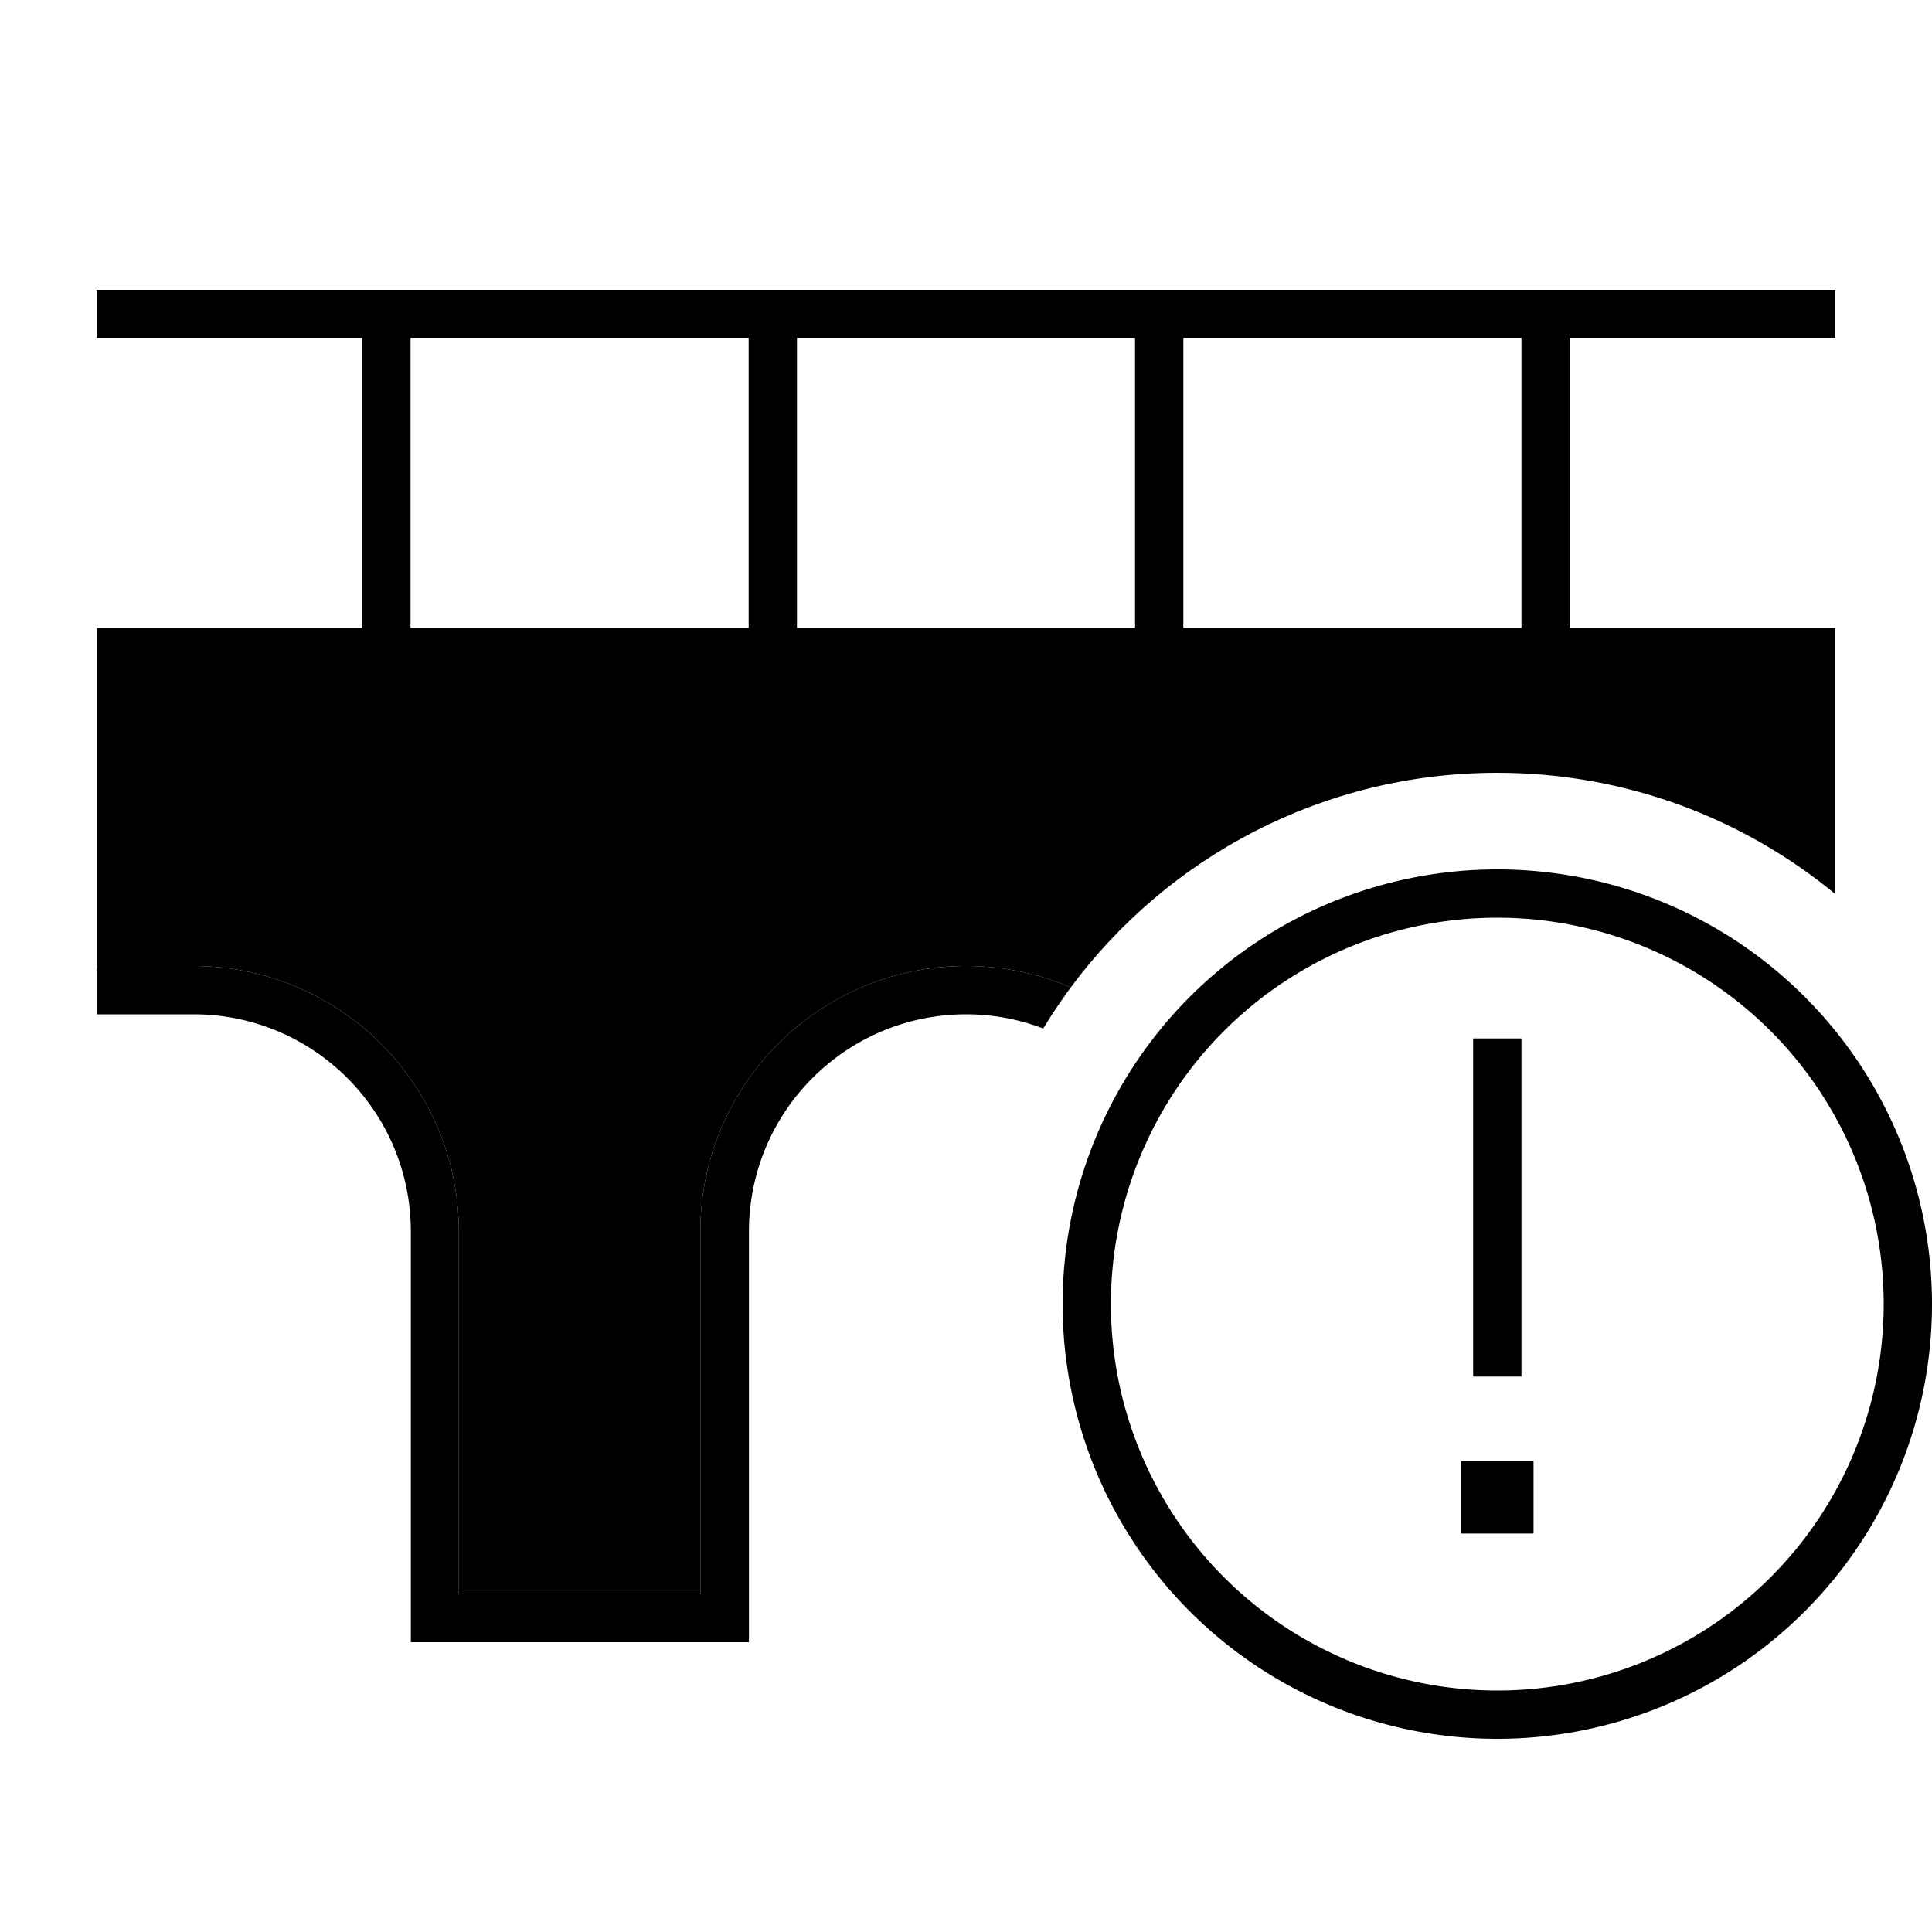 <svg xmlns="http://www.w3.org/2000/svg" width="24" height="24" viewBox="0 0 640 512">
    <path class="pr-icon-duotone-secondary" d="M32 160l0 96 8 0 24 0c48.6 0 88 39.4 88 88l0 120 80 0 0-120c0-48.6 39.4-88 88-88c12.3 0 24 2.5 34.7 7.1C386.7 220 438.1 192 496 192c42.5 0 81.6 15.1 112 40.2l0-72.2-8 0L40 160l-8 0z"/>
    <path class="pr-icon-duotone-primary" d="M40 32l560 0 8 0 0 16-8 0-80 0 0 96 80 0 8 0 0 16-8 0L40 160l-8 0 0-16 8 0 80 0 0-96L40 48l-8 0 0-16 8 0zM504 48L392 48l0 96 112 0 0-96zM376 48L264 48l0 96 112 0 0-96zM248 48L136 48l0 96 112 0 0-96zM40 256l24 0c48.6 0 88 39.4 88 88l0 120 80 0 0-120c0-48.6 39.4-88 88-88c12.3 0 24 2.5 34.7 7.1c-3.2 4.4-6.3 8.9-9.1 13.6c-7.9-3-16.5-4.7-25.5-4.7c-39.8 0-72 32.2-72 72l0 128 0 8-8 0-96 0-8 0 0-8 0-128c0-39.8-32.2-72-72-72l-24 0-8 0 0-16 8 0zM624 368a128 128 0 1 0 -256 0 128 128 0 1 0 256 0zm-272 0a144 144 0 1 1 288 0 144 144 0 1 1 -288 0zm156 76l-24 0 0-24 24 0 0 24zm-4-164l0 8 0 96 0 8-16 0 0-8 0-96 0-8 16 0z"/>
</svg>